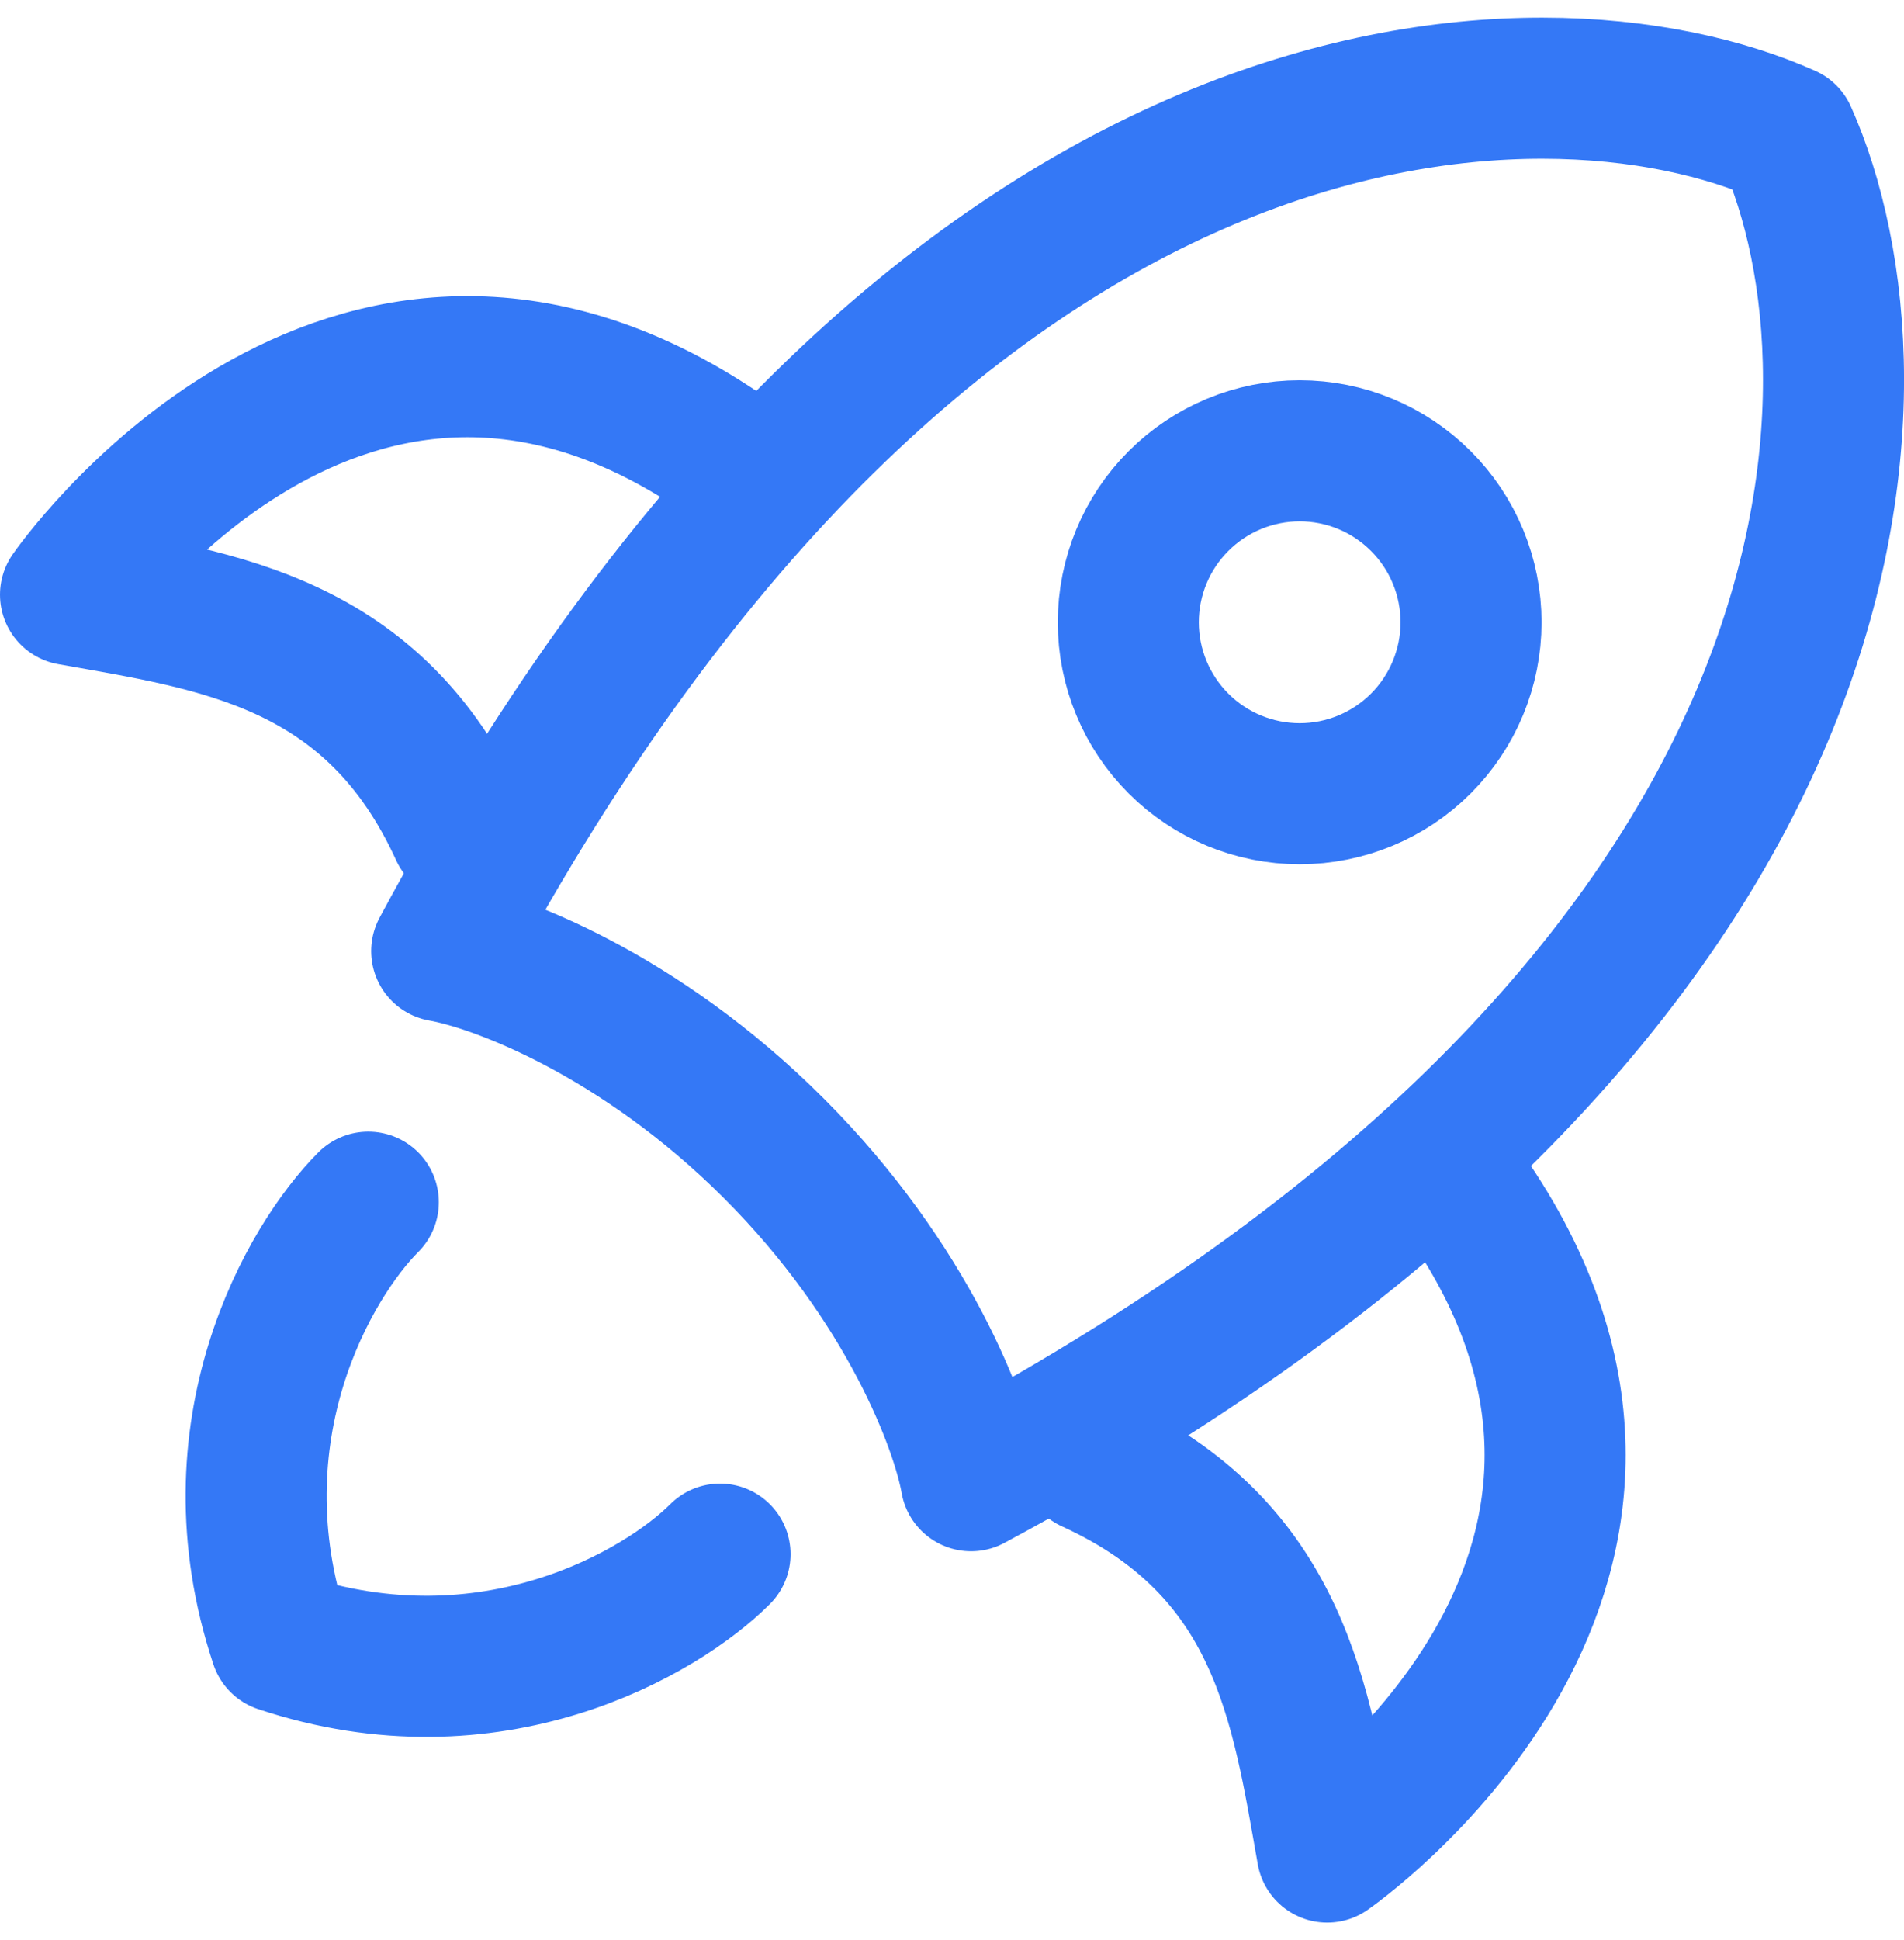 <svg width="54" height="55" viewBox="0 0 54 55" fill="none" xmlns="http://www.w3.org/2000/svg">
<path d="M12.527 26.961C26.433 1.045 43.746 0.745 50.667 3.834C53.756 10.755 53.456 28.069 27.541 41.974C27.272 40.429 25.777 36.382 21.948 32.553C18.119 28.724 14.072 27.229 12.527 26.961Z" stroke="#3478F6" stroke-width="4" stroke-linecap="round" stroke-linejoin="round"/>
<path d="M30.947 41.448C36.324 43.903 36.895 48.308 37.642 52.5C37.642 52.5 48.9 44.732 41.7 34.079M13.053 23.553C10.597 18.177 6.192 17.603 2 16.858C2 16.858 9.768 5.6 20.421 12.8M10.445 34.079C8.782 35.742 5.955 40.564 7.95 46.55C13.937 48.545 18.758 45.719 20.421 44.056" stroke="#3478F6" stroke-width="4" stroke-linecap="round" stroke-linejoin="round"/>
<path d="M41.721 17.64C41.721 17.002 41.595 16.369 41.351 15.78C41.107 15.19 40.749 14.654 40.297 14.203C39.846 13.752 39.31 13.393 38.721 13.149C38.131 12.905 37.499 12.779 36.861 12.779C36.222 12.779 35.59 12.905 35.001 13.149C34.411 13.393 33.875 13.752 33.424 14.203C32.972 14.654 32.614 15.19 32.37 15.78C32.126 16.369 32 17.002 32 17.64C32 18.929 32.512 20.165 33.424 21.077C34.335 21.988 35.571 22.5 36.861 22.5C38.15 22.5 39.386 21.988 40.297 21.077C41.209 20.165 41.721 18.929 41.721 17.64Z" stroke="#3478F6" stroke-width="4"/>
</svg>
